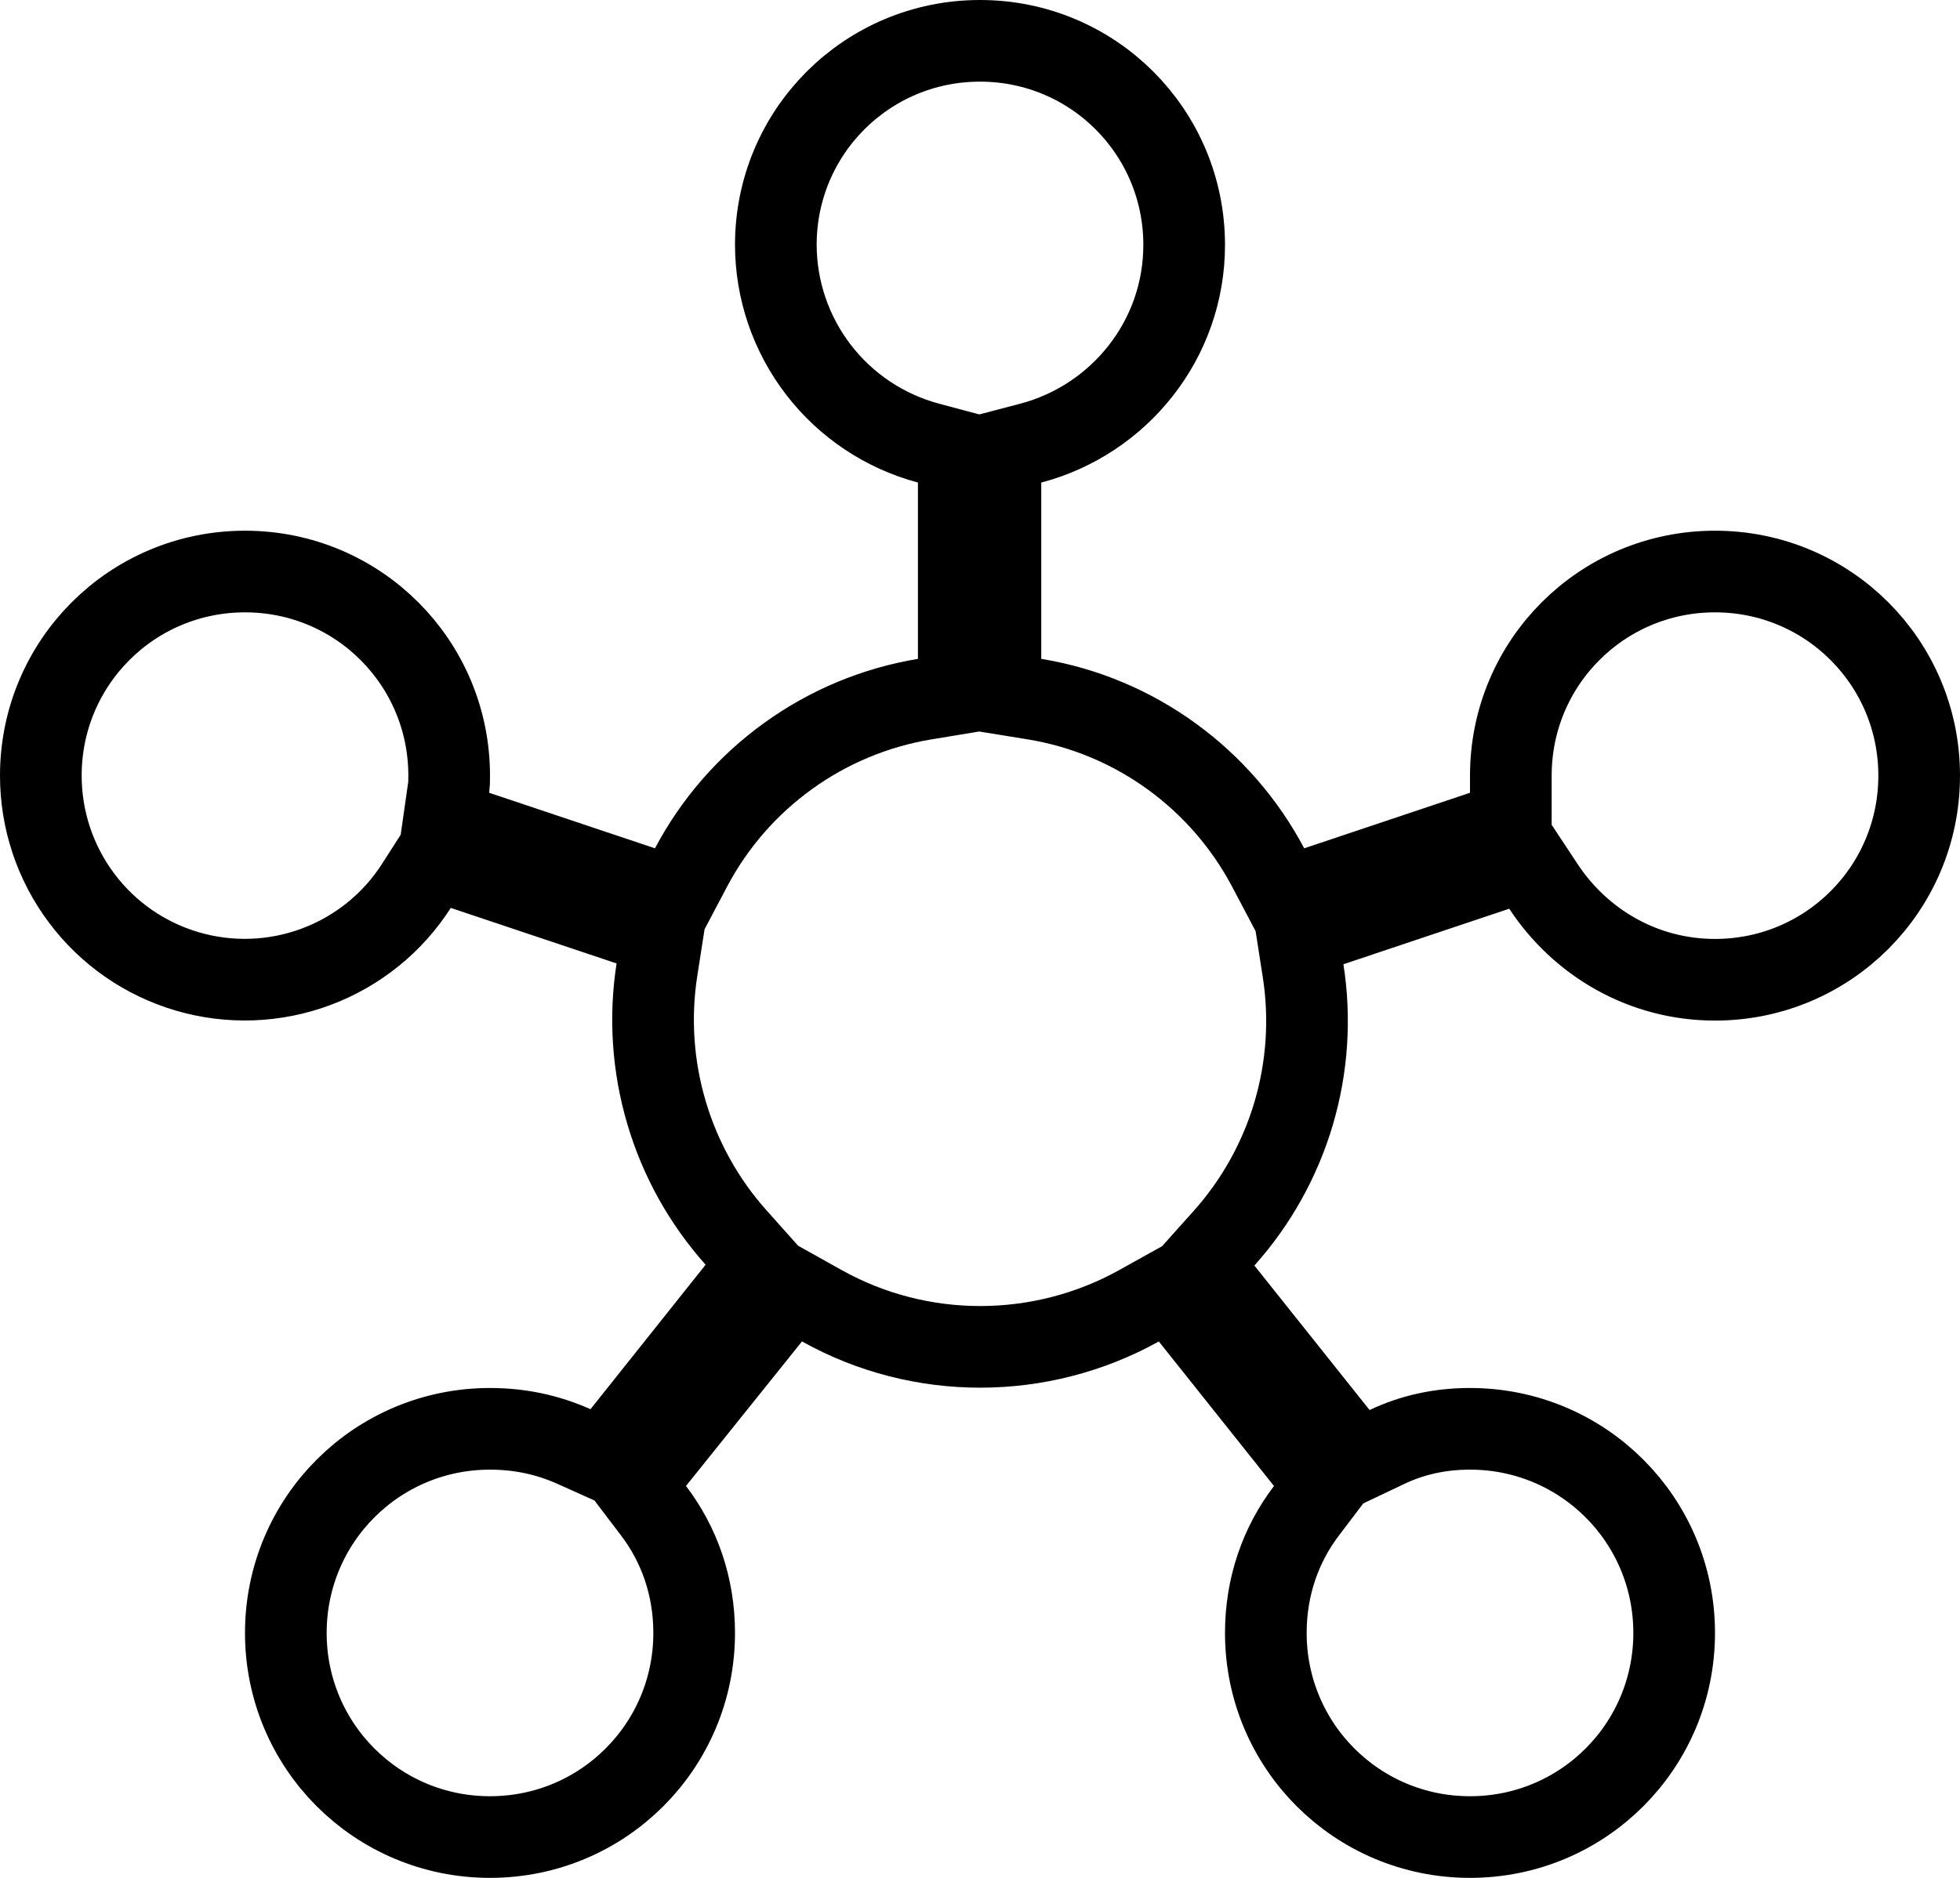 <svg width="24" height="23" viewBox="0 0 24 23" fill="none" xmlns="http://www.w3.org/2000/svg">
  <path d="M8.01 17.887L7.766 18.192L8.002 18.503C8.317 18.916 8.5 19.43 8.5 20C8.5 21.384 7.384 22.5 6 22.5C4.616 22.5 3.5 21.384 3.5 20C3.5 18.616 4.616 17.5 6 17.5C6.37 17.5 6.71 17.575 7.026 17.716L7.38 17.875L7.621 17.572L9.031 15.802L9.294 15.472L9.013 15.157C8.619 14.716 8.328 14.193 8.161 13.626C7.993 13.058 7.953 12.461 8.044 11.877L8.109 11.46L7.709 11.326L5.679 10.646L5.309 10.522L5.099 10.85C4.808 11.305 4.377 11.652 3.871 11.841C3.365 12.03 2.812 12.05 2.294 11.898C1.776 11.746 1.321 11.431 0.998 10.998C0.674 10.566 0.5 10.04 0.5 9.5V9.5C0.5 8.116 1.616 7 3 7C4.384 7 5.5 8.116 5.5 9.5C5.5 9.576 5.499 9.61 5.495 9.639L5.436 10.052L5.831 10.184L7.861 10.864L8.264 10.999L8.462 10.624C8.748 10.083 9.155 9.616 9.651 9.259C10.147 8.901 10.719 8.663 11.322 8.563L11.74 8.494V8.07V5.91V5.526L11.369 5.427C10.834 5.284 10.361 4.969 10.023 4.53C9.685 4.091 9.501 3.553 9.5 2.999C9.5 1.616 10.616 0.5 12 0.5C13.384 0.5 14.5 1.616 14.5 3C14.5 4.165 13.701 5.142 12.623 5.427L12.25 5.525V5.91V8.07V8.495L12.669 8.563C13.911 8.767 14.959 9.549 15.528 10.624L15.726 10.999L16.129 10.864L18.159 10.184L18.5 10.07V9.71V9.5C18.5 8.116 19.616 7 21 7C22.384 7 23.5 8.116 23.5 9.5C23.5 10.884 22.384 12 21 12C20.119 12 19.351 11.544 18.898 10.855L18.686 10.534L18.321 10.656L16.291 11.336L15.891 11.47L15.956 11.887C16.048 12.472 16.008 13.069 15.841 13.636C15.673 14.203 15.382 14.726 14.987 15.167L14.706 15.481L14.969 15.812L16.379 17.581L16.626 17.892L16.984 17.722C17.294 17.575 17.631 17.5 18 17.5C19.384 17.5 20.5 18.616 20.5 20C20.5 21.384 19.384 22.5 18 22.5C16.616 22.5 15.5 21.384 15.5 20C15.5 19.43 15.683 18.916 15.998 18.503L16.233 18.193L15.991 17.889L14.581 16.119L14.317 15.787L13.947 15.993C12.747 16.66 11.271 16.668 10.064 15.993L9.695 15.787L9.43 16.117L8.01 17.887Z" stroke="#000"/>
</svg>
